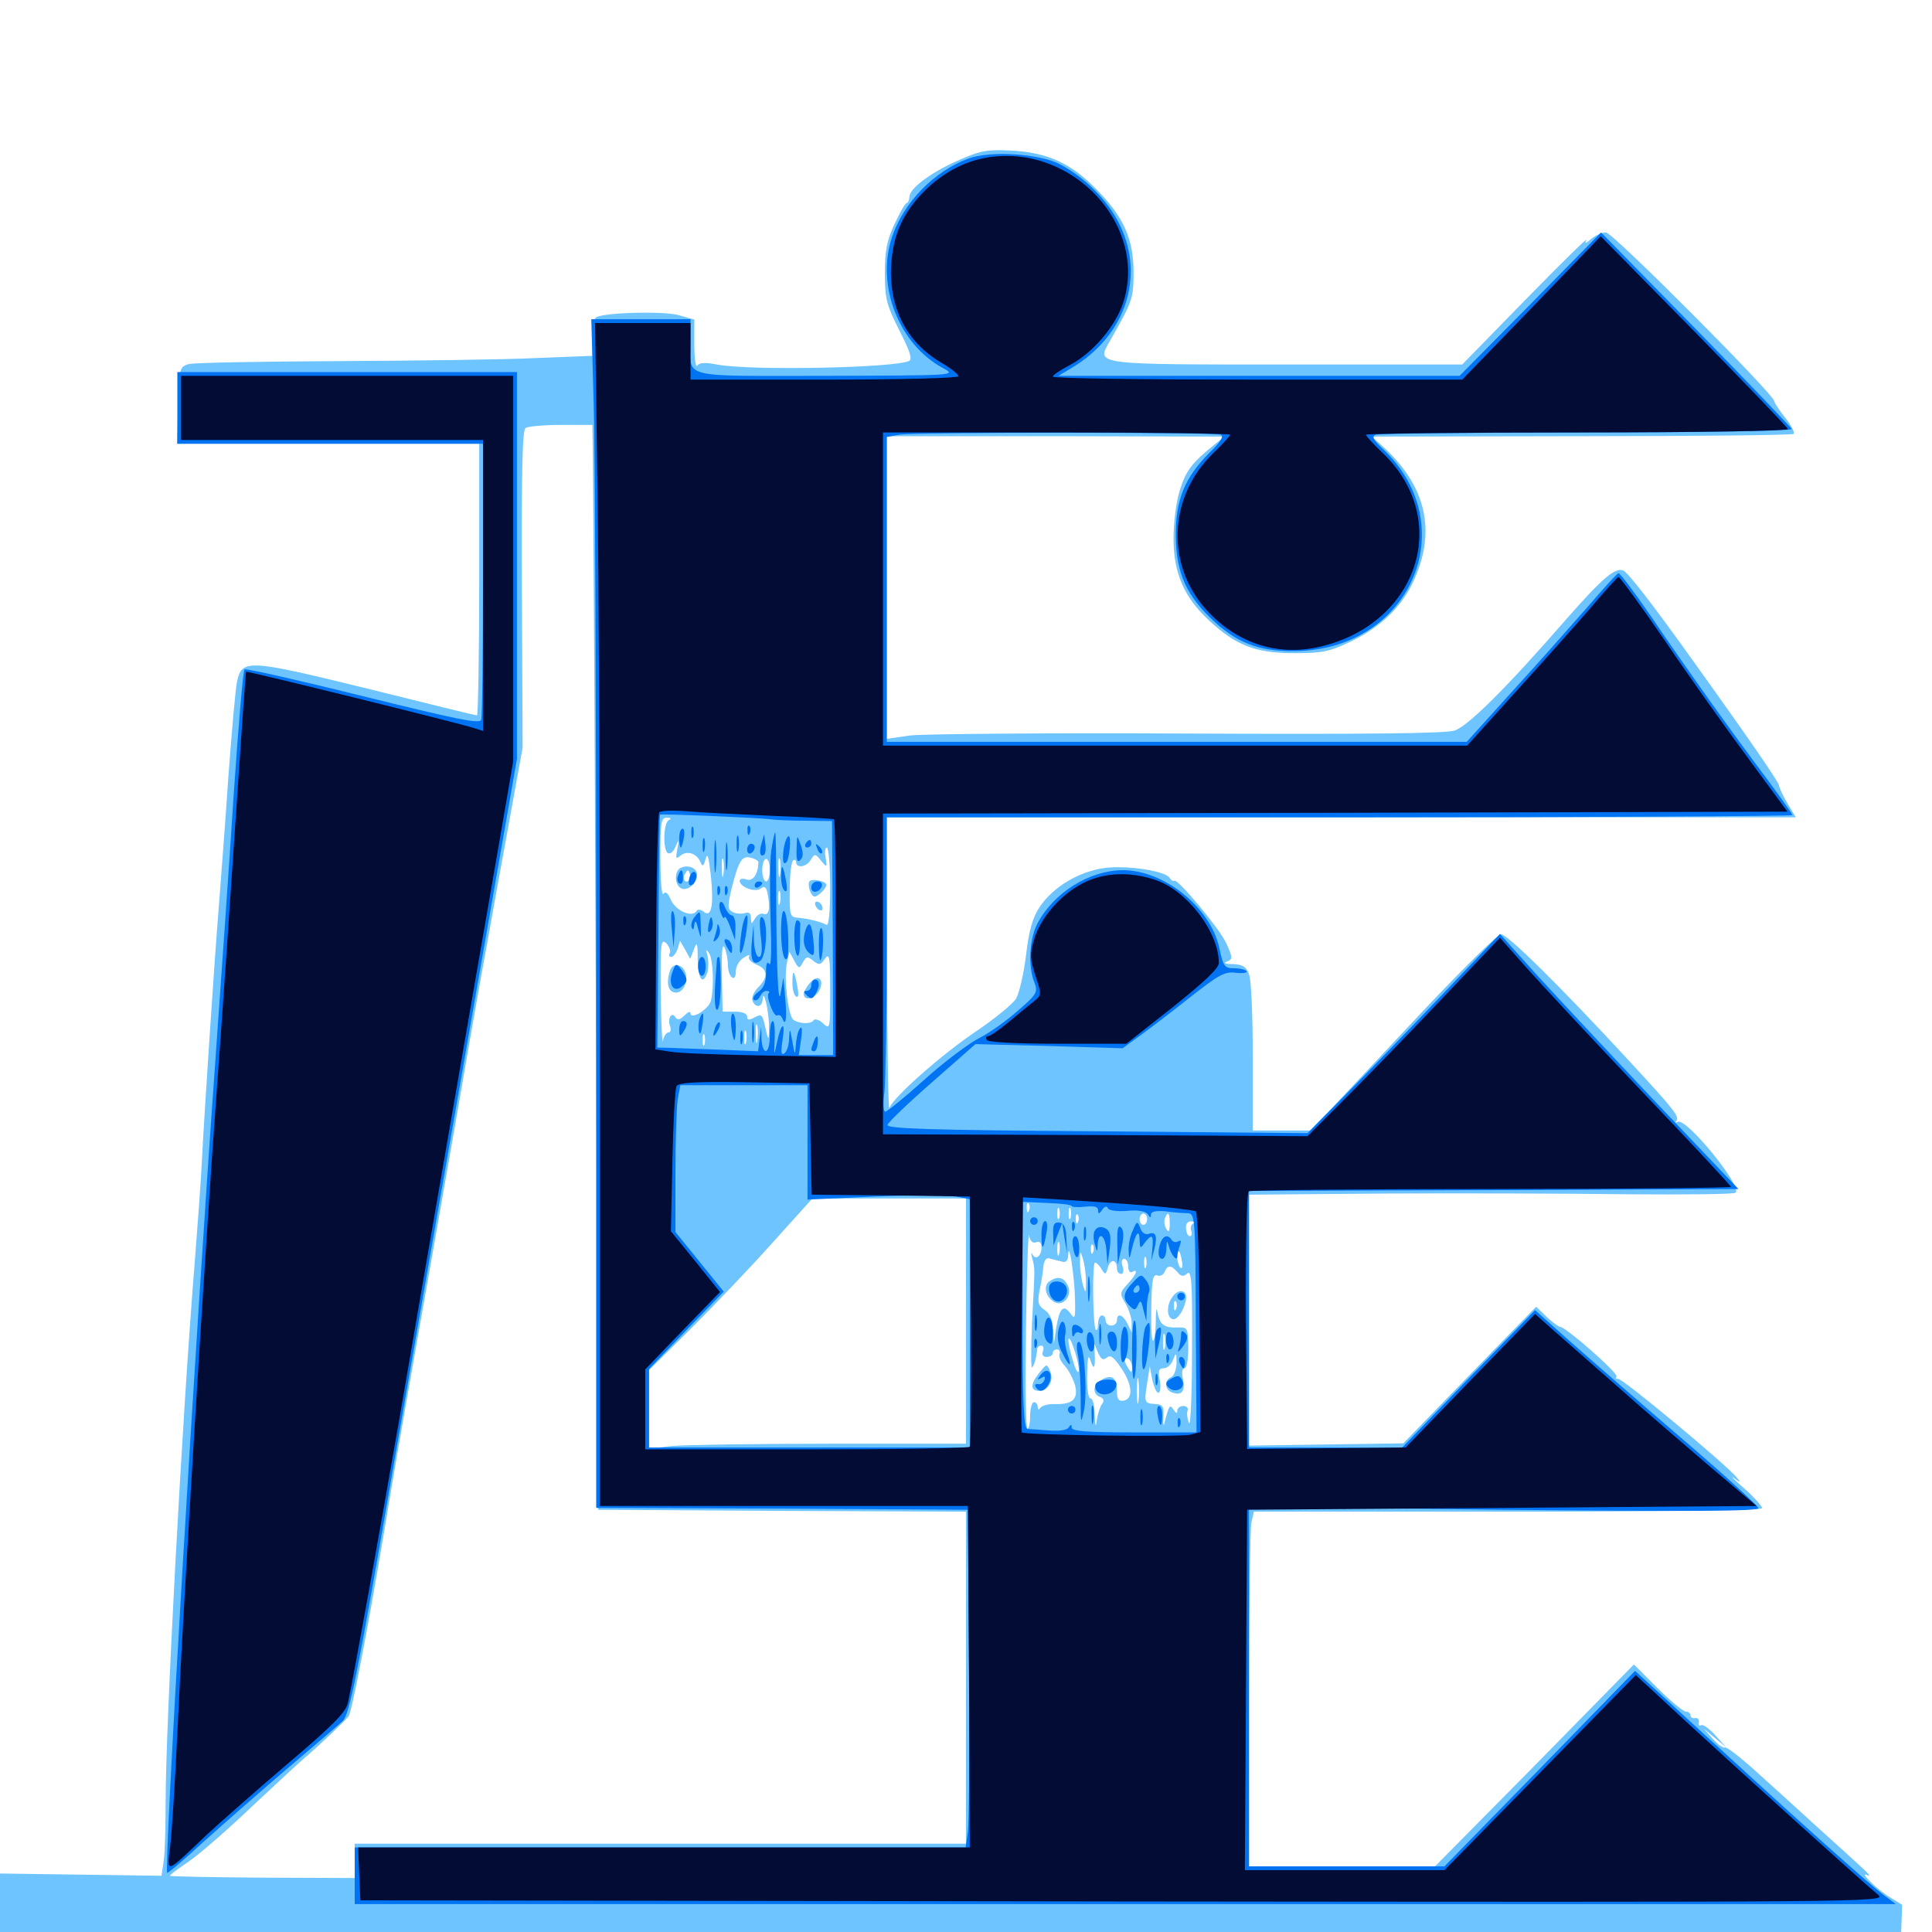 <svg xmlns="http://www.w3.org/2000/svg" viewBox="0 -1000 1000 1000">
	<path fill="#6dc4ff" d="M495.117 -916.602C481.25 -910.352 470.703 -902.344 470.703 -898.047C470.703 -896.68 470.117 -895.312 469.336 -894.922C468.359 -894.727 465.625 -889.648 462.891 -883.789C458.984 -875.391 458.008 -870.117 458.008 -858.398C458.008 -845.117 458.984 -841.992 465.43 -829.102C470.703 -818.945 472.266 -814.258 470.703 -813.281C464.844 -809.57 387.695 -808.008 371.094 -811.328C364.844 -812.5 361.914 -812.305 360.938 -810.742C360.156 -809.375 359.375 -814.258 359.375 -821.484V-834.57L351.172 -836.914C342.969 -839.062 312.695 -838.281 308.594 -835.742C307.422 -835.156 306.641 -830.273 306.641 -825.195V-815.82L276.953 -814.648C260.742 -813.867 214.844 -813.281 175 -813.086C135.156 -812.891 100.391 -812.305 97.656 -811.523C92.969 -810.156 92.773 -809.57 92.188 -790.234L91.602 -770.312H169.922H248.047V-700C248.047 -661.328 247.461 -629.688 246.875 -629.688C246.289 -629.688 220.703 -635.938 190.234 -643.555C128.125 -658.789 125.195 -658.984 122.656 -647.07C121.875 -643.359 119.922 -621.094 118.164 -597.461C116.602 -573.828 114.258 -543.945 113.281 -531.055C110.938 -502.539 105.664 -422.07 104.492 -399.219C104.102 -390.039 102.344 -366.406 100.781 -346.484C94.336 -267.578 85.742 -106.836 85.742 -68.164C85.742 -55.273 85.352 -41.211 84.766 -36.914L83.594 -29.102L41.797 -29.688L0 -30.273V-10.742V8.984L54.297 9.18C83.984 9.375 111.133 9.57 114.258 9.961C117.578 10.156 229.492 11.328 363.281 12.695C497.07 13.867 638.086 15.234 676.758 15.82C715.43 16.406 800.195 16.797 865.234 16.992L983.398 17.188L983.984 1.562L984.57 -14.062L977.93 -18.164C971.094 -22.266 961.523 -32.031 966.797 -29.297C968.359 -28.516 967.188 -30.273 963.867 -33.203C960.742 -36.133 950.195 -45.703 940.43 -54.492C930.859 -63.281 916.406 -76.367 908.594 -83.398C900.586 -90.625 893.555 -96.094 892.773 -95.508C891.797 -95.117 889.062 -97.07 886.523 -100L881.836 -105.273L887.695 -100.391L893.555 -95.508L887.891 -101.758C884.766 -105.273 881.445 -107.617 880.469 -107.031C879.492 -106.445 879.102 -107.031 879.297 -108.594C879.688 -109.961 878.711 -110.938 877.539 -110.742C876.172 -110.352 875 -111.133 875 -112.109C875 -113.281 873.828 -114.062 872.656 -114.062C871.289 -114.062 864.648 -119.531 858.008 -126.172L845.703 -138.477L794.336 -86.133L742.773 -33.984H694.727H646.484V-119.727C646.484 -166.797 647.07 -208.203 647.656 -211.523L649.023 -217.578H780.469C859.57 -217.578 912.109 -218.359 912.109 -219.336C912.109 -220.312 908.008 -225 902.93 -229.492C897.656 -233.984 895.312 -236.523 897.461 -234.961C900.977 -232.422 901.172 -232.617 898.828 -235.352C894.141 -241.406 839.453 -286.914 837.5 -286.328C836.523 -286.133 836.133 -286.523 836.719 -287.5C837.695 -289.258 810.352 -313.281 807.422 -313.281C806.641 -313.281 803.516 -315.625 800.586 -318.359L795.117 -323.633L785.742 -314.062C780.664 -308.789 765.039 -292.773 751.367 -278.711L726.367 -252.93L686.523 -252.344L646.484 -251.758V-316.797V-381.641L718.359 -382.227C757.812 -382.422 813.867 -382.227 843.164 -381.836C872.266 -381.641 897.07 -381.836 898.242 -382.617C902.539 -385.156 872.656 -421.875 868.359 -419.336C867.188 -418.75 866.797 -418.75 867.578 -419.727C869.531 -421.875 866.992 -425.195 842.773 -451.367C807.812 -489.258 780.273 -516.406 776.953 -516.406C775.195 -516.406 757.617 -499.023 737.695 -477.93C717.773 -456.641 696.289 -433.789 689.844 -426.953L678.125 -414.844H663.281H648.438V-452.734C648.438 -473.633 647.656 -492.969 646.484 -495.703C645.117 -499.609 643.164 -500.781 638.281 -500.977C633.984 -500.977 633.008 -501.562 635.156 -502.344C638.086 -503.516 638.086 -504.297 634.766 -511.719C631.25 -519.336 609.57 -545.312 607.812 -544.141C607.227 -543.75 606.25 -544.336 605.469 -545.508C603.32 -549.219 583.789 -552.148 572.07 -550.781C558.594 -549.023 545.117 -541.016 538.086 -530.469C534.375 -524.805 532.617 -518.555 531.055 -505.469C529.883 -495.898 527.539 -485.938 525.977 -483.203C524.414 -480.469 515.039 -472.852 505.273 -466.211C487.5 -454.297 462.5 -432.227 460.352 -426.562C459.766 -425 459.18 -458.203 459.18 -500.391L458.984 -576.953H694.336H929.492L925.195 -584.18C922.852 -588.086 920.898 -592.383 920.703 -593.75C920.312 -595.703 904.492 -618.75 875.586 -658.984C855.078 -687.695 842.578 -703.711 840.234 -704.688C836.133 -706.445 829.688 -701.172 810.352 -679.102C778.906 -642.969 759.766 -624.219 752.93 -621.875C748.242 -620.312 706.836 -619.922 614.844 -620.312C542.578 -620.703 477.93 -620.117 471.289 -619.336L458.984 -617.578V-695.898V-774.219H546.484L633.789 -774.023L628.906 -770.117C616.992 -760.547 613.867 -756.445 610.742 -746.484C608.789 -740.43 607.422 -729.492 607.422 -721.289C607.422 -703.32 612.891 -690.625 626.172 -678.516C639.844 -665.82 650.195 -661.914 669.922 -661.914C684.57 -661.914 688.086 -662.695 699.219 -667.969C714.648 -675.391 725.586 -685.938 731.641 -699.219C743.75 -725.391 738.086 -749.023 714.844 -769.727L709.961 -774.023L818.555 -774.219C878.32 -774.219 927.734 -774.805 928.32 -775.391C929.102 -776.172 927.148 -779.883 924.023 -783.789C920.898 -787.695 918.359 -791.602 918.359 -792.383C917.969 -796.094 834.766 -879.688 831.25 -879.688C829.102 -879.688 825.781 -878.125 823.633 -876.367C820.703 -873.828 820.117 -873.633 821.094 -875.781C821.875 -877.344 807.812 -863.477 789.648 -844.922L756.836 -811.328H666.797C566.211 -811.328 567.383 -811.133 574.219 -823.047C586.328 -844.336 586.719 -845.312 586.719 -859.18C586.719 -876.367 581.445 -887.891 567.578 -901.953C554.297 -915.625 541.992 -921.094 523.438 -922.07C510.352 -922.656 507.422 -922.07 495.117 -916.602ZM306.836 -764.062C307.031 -755.078 307.812 -628.711 308.398 -483.203L309.57 -218.555L404.883 -217.969L500 -217.578V-131.641V-45.703H341.797H183.594V-36.914V-27.93L135.742 -28.125C109.375 -28.32 87.891 -28.711 87.891 -29.102C87.891 -29.492 92.188 -32.812 97.461 -36.328C102.734 -39.844 117.383 -52.539 130.078 -64.648C142.969 -76.758 155.273 -88.086 157.617 -90.039C165.82 -97.07 179.297 -109.961 180.469 -111.719C182.227 -114.453 190.43 -157.227 198.438 -204.883C202.148 -227.539 209.961 -272.656 215.82 -305.469C221.68 -338.281 231.25 -393.164 237.305 -427.539C243.164 -461.914 249.805 -499.219 251.953 -510.547C253.906 -521.875 258.984 -549.609 263.086 -572.07L270.508 -613.086L270.117 -695.117C269.922 -756.25 270.312 -777.539 272.07 -778.516C273.438 -779.297 281.641 -780.078 290.625 -780.078H306.641ZM346.289 -575.586C343.359 -574.414 342.969 -560.156 345.703 -558.398C346.875 -557.812 348.633 -559.18 349.609 -561.719C351.367 -565.82 351.562 -565.625 350.586 -560.547C349.609 -555.664 349.805 -555.078 352.148 -557.031C355.469 -559.961 360.547 -558.398 362.5 -553.906C363.672 -551.172 364.062 -551.367 365.234 -555.469C366.211 -558.984 366.797 -556.641 367.969 -546.484C369.531 -531.055 368.164 -524.805 364.258 -528.125C362.695 -529.297 361.133 -529.492 360.547 -528.516C358.398 -524.805 349.805 -528.516 347.266 -534.18C345.703 -537.891 344.336 -538.867 343.359 -537.305C342.578 -535.938 341.797 -544.336 341.797 -556.055C341.797 -574.805 342.188 -576.953 345.312 -576.758C347.266 -576.758 347.656 -576.172 346.289 -575.586ZM352.344 -574.023C352.93 -575.586 352.539 -576.953 351.562 -576.953C350.391 -576.953 349.609 -575.586 349.609 -574.023C349.609 -572.461 350 -571.094 350.391 -571.094C350.781 -571.094 351.562 -572.461 352.344 -574.023ZM356.836 -572.656C357.422 -574.023 357.227 -575.781 356.641 -576.367C356.055 -577.148 355.469 -575.977 355.664 -573.828C355.664 -571.68 356.25 -571.094 356.836 -572.656ZM429.688 -540.625C429.688 -527.539 428.906 -520.508 427.734 -521.289C425.195 -522.852 417.969 -524.609 412.891 -525C408.984 -525.195 408.594 -526.172 408.789 -539.453C408.789 -547.266 409.57 -554.102 410.547 -554.688C411.328 -555.273 412.109 -554.688 412.109 -553.711C412.109 -550.391 417.578 -551.172 419.727 -555.078C421.68 -558.203 422.07 -558.203 425 -554.492C428.125 -550.781 428.125 -550.781 427.344 -556.055C426.758 -558.984 427.148 -561.328 427.93 -561.328C428.906 -561.328 429.688 -551.953 429.688 -540.625ZM379.883 -557.422C379.297 -558.594 378.32 -559.375 377.734 -559.375C377.344 -559.375 376.953 -558.594 376.953 -557.422C376.953 -556.445 377.93 -555.469 379.102 -555.469C380.078 -555.469 380.469 -556.445 379.883 -557.422ZM374.414 -547.266C374.023 -544.727 373.633 -546.289 373.633 -550.586C373.438 -554.883 373.828 -556.836 374.414 -555.078C374.805 -553.125 374.805 -549.609 374.414 -547.266ZM392.578 -553.711C392.383 -547.656 389.844 -543.75 386.523 -544.727C381.25 -546.484 381.836 -541.992 387.305 -540.039C389.844 -539.062 392.578 -539.062 393.945 -540.234C395.703 -541.602 396.68 -540.82 397.266 -537.5C398.828 -530.078 398.047 -525.977 395.312 -526.953C393.75 -527.539 391.797 -526.367 390.82 -524.609C388.867 -521.484 388.867 -521.484 388.672 -524.805C388.672 -527.344 387.695 -528.125 385.352 -527.344C383.398 -526.758 380.469 -527.148 378.906 -528.125C376.562 -529.492 376.562 -531.25 378.711 -540.234C382.422 -554.688 383.984 -557.227 388.672 -556.055C390.82 -555.469 392.578 -554.492 392.578 -553.711ZM403.711 -547.266C403.32 -544.727 402.93 -546.289 402.93 -550.586C402.734 -554.883 403.125 -556.836 403.711 -555.078C404.102 -553.125 404.102 -549.609 403.711 -547.266ZM398.438 -549.609C398.438 -546.484 397.656 -543.75 396.484 -543.75C395.508 -543.75 394.531 -546.484 394.531 -549.609C394.531 -552.93 395.508 -555.469 396.484 -555.469C397.656 -555.469 398.438 -552.93 398.438 -549.609ZM403.711 -532.617C403.125 -530.664 402.734 -531.836 402.734 -534.961C402.734 -538.281 403.125 -539.648 403.711 -538.477C404.102 -537.109 404.102 -534.375 403.711 -532.617ZM346.68 -506.641C346.094 -505.664 346.289 -504.688 347.461 -504.688C348.438 -504.688 350 -506.641 350.781 -508.984L351.953 -513.086L354.688 -508.398L357.227 -503.711L359.18 -508.594C360.742 -512.891 361.133 -512.109 361.133 -503.32C361.328 -492.969 363.867 -489.648 366.211 -496.875C366.797 -499.023 366.797 -502.734 366.211 -505.273C365.234 -508.594 365.43 -508.984 366.992 -506.641C369.141 -503.516 369.727 -488.867 367.969 -482.031C366.797 -477.539 357.422 -471.875 357.422 -475.586C357.422 -476.758 356.055 -476.172 354.297 -474.414C351.953 -472.07 350.586 -471.875 349.609 -473.438C347.656 -476.758 345.312 -472.656 346.875 -468.75C347.461 -466.992 347.07 -465.625 346.094 -465.625C344.922 -465.625 343.555 -463.672 343.164 -461.328C342.773 -458.789 342.188 -469.922 341.992 -485.742C341.797 -512.109 341.992 -514.453 344.922 -511.719C346.484 -509.961 347.266 -507.812 346.68 -506.641ZM376.758 -500.391C376.953 -493.945 380.859 -491.016 380.859 -497.266C380.859 -499.805 382.617 -502.93 384.961 -504.297C387.305 -505.859 388.477 -506.055 387.695 -504.883C387.109 -503.711 388.672 -501.953 391.406 -500.781C397.461 -498.438 397.852 -494.336 392.383 -488.867C390.234 -486.719 388.867 -483.594 389.453 -482.031C391.016 -478.125 394.531 -478.516 394.727 -482.812C395.117 -489.062 398.047 -476.562 398.047 -468.555C398.047 -460.547 397.656 -460.742 395.703 -470.117C394.531 -474.805 393.945 -475.195 390.625 -473.438C387.695 -471.875 386.719 -471.875 386.719 -473.828C386.719 -475.391 384.18 -476.367 380.469 -476.367H374.023L373.633 -494.922C373.438 -507.031 373.828 -512.109 375 -509.57C375.977 -507.422 376.758 -503.32 376.758 -500.391ZM415.625 -501.953C417.383 -505.078 417.969 -505.078 420.898 -502.734C423.828 -500.391 424.609 -500.391 426.953 -503.711C429.297 -507.031 429.688 -504.883 429.688 -487.109C429.688 -467.383 429.688 -466.992 425.977 -470.312C424.023 -472.266 421.68 -472.852 421.094 -471.875C419.922 -469.922 414.062 -469.922 410.742 -472.07C408.008 -473.828 405.664 -493.359 407.227 -501.172L408.594 -507.422L411.133 -502.734C413.477 -498.438 413.672 -498.438 415.625 -501.953ZM391.992 -461.328C391.602 -458.789 391.211 -460.352 391.211 -464.648C391.016 -468.945 391.406 -470.898 391.992 -469.141C392.383 -467.188 392.383 -463.672 391.992 -461.328ZM386.133 -460.352C385.547 -458.398 385.156 -459.57 385.156 -462.695C385.156 -466.016 385.547 -467.383 386.133 -466.211C386.523 -464.844 386.523 -462.109 386.133 -460.352ZM364.648 -459.375C364.062 -458.008 363.672 -458.984 363.672 -461.719C363.672 -464.453 364.062 -465.43 364.648 -464.258C365.039 -462.891 365.039 -460.547 364.648 -459.375ZM500 -316.211V-252.734H429.883C391.406 -252.734 354.492 -252.148 347.852 -251.562L335.938 -250.195V-270.508V-290.82L358.594 -313.281C370.898 -325.586 390.039 -345.703 400.781 -357.812L420.508 -379.688H460.352H500ZM532.617 -373.438C532.031 -371.875 531.445 -372.461 531.445 -374.609C531.25 -376.758 531.836 -377.93 532.422 -377.148C533.008 -376.562 533.203 -374.805 532.617 -373.438ZM548.242 -369.531C547.656 -368.164 547.266 -369.141 547.266 -371.875C547.266 -374.609 547.656 -375.586 548.242 -374.414C548.633 -373.047 548.633 -370.703 548.242 -369.531ZM554.102 -369.531C553.516 -368.164 553.125 -369.141 553.125 -371.875C553.125 -374.609 553.516 -375.586 554.102 -374.414C554.492 -373.047 554.492 -370.703 554.102 -369.531ZM558.008 -367.578C557.422 -366.016 556.836 -366.602 556.836 -368.75C556.641 -370.898 557.227 -372.07 557.812 -371.289C558.398 -370.703 558.594 -368.945 558.008 -367.578ZM567.188 -367.773C567.773 -368.75 566.992 -369.922 565.43 -370.703C563.867 -371.289 562.5 -370.898 562.5 -369.922C562.5 -367.383 566.016 -365.625 567.188 -367.773ZM593.75 -368.945C593.75 -367.383 592.969 -366.016 591.797 -366.016C590.82 -366.016 589.844 -367.383 589.844 -368.945C589.844 -370.508 590.82 -371.875 591.797 -371.875C592.969 -371.875 593.75 -370.508 593.75 -368.945ZM598.047 -365.625C599.023 -366.602 599.609 -368.75 599.219 -370.117C598.633 -371.68 597.852 -370.703 597.07 -368.164C596.289 -364.844 596.484 -364.062 598.047 -365.625ZM605.469 -366.602C605.469 -362.5 604.883 -361.914 603.711 -363.867C602.734 -365.43 602.344 -367.773 602.93 -369.336C604.492 -373.438 605.469 -372.266 605.469 -366.602ZM585.938 -366.797C585.938 -370.312 584.766 -370.898 583.008 -368.164C582.422 -367.188 582.812 -365.82 583.984 -365.039C584.961 -364.453 585.938 -365.234 585.938 -366.797ZM610.156 -364.844C608.789 -368.359 607.422 -368.945 607.422 -366.211C607.422 -365.039 608.203 -363.672 609.375 -363.086C610.547 -362.5 610.742 -363.281 610.156 -364.844ZM617.773 -366.797C616.406 -366.211 616.016 -364.453 616.602 -362.891C617.188 -361.328 616.797 -360.156 615.82 -360.156C614.844 -360.156 614.062 -361.914 613.867 -364.062C613.672 -366.602 614.648 -367.969 616.797 -367.773C618.75 -367.773 619.141 -367.188 617.773 -366.797ZM536.328 -357.031C538.086 -357.617 539.062 -356.836 539.062 -354.297C539.062 -349.805 535.938 -347.461 534.375 -350.781C533.594 -352.148 533.594 -351.172 534.375 -348.438C535.742 -342.578 535.742 -345.312 534.18 -315.43C533.594 -301.953 533.594 -291.602 534.18 -292.188C535.352 -293.164 536.523 -297.656 536.914 -302.148C537.109 -302.93 537.891 -303.516 539.062 -303.516C540.039 -303.516 540.43 -302.148 539.844 -300.586C539.062 -298.828 539.844 -297.656 541.797 -297.656C543.555 -297.656 544.922 -298.633 544.922 -299.609C544.922 -300.781 545.898 -301.562 547.07 -301.562C548.242 -301.562 548.828 -300.391 548.438 -299.219C547.852 -297.852 549.219 -294.922 551.172 -292.969C553.125 -290.82 555.469 -286.328 556.445 -283.008C558.203 -275.977 555.273 -273.047 546.289 -273.242C542.773 -273.438 539.453 -272.461 538.672 -271.484C537.695 -270.117 537.109 -270.117 537.109 -271.875C537.109 -273.047 536.328 -274.219 535.156 -274.219C534.18 -274.219 533.203 -271.094 533.203 -267.383C533.203 -263.672 532.617 -260.547 531.836 -260.547C530.859 -260.547 530.664 -283.984 531.055 -312.695C531.445 -341.602 532.227 -363.086 532.617 -360.547C533.203 -357.617 534.57 -356.25 536.328 -357.031ZM548.242 -350.977C547.656 -349.023 547.266 -350.195 547.266 -353.32C547.266 -356.641 547.656 -358.008 548.242 -356.836C548.633 -355.469 548.633 -352.734 548.242 -350.977ZM565.82 -351.953C565.234 -350.391 564.648 -350.977 564.648 -353.125C564.453 -355.273 565.039 -356.445 565.625 -355.664C566.211 -355.078 566.406 -353.32 565.82 -351.953ZM556.445 -327.148C556.641 -317.383 556.445 -316.797 553.906 -320.312C550.391 -325 548.438 -323.047 546.68 -312.695L545.508 -304.492L545.117 -311.719C544.922 -316.602 543.555 -319.922 540.82 -321.875C537.305 -324.219 536.914 -325.781 538.086 -332.227C539.062 -336.328 539.844 -341.797 540.039 -344.531C540.43 -347.656 541.602 -349.219 543.164 -348.633C544.727 -348.242 547.461 -347.461 549.414 -347.07C551.758 -346.289 552.734 -347.266 552.93 -350.586C553.32 -358.398 556.25 -338.477 556.445 -327.148ZM562.109 -336.719C562.109 -330.469 561.914 -330.273 560.547 -334.766C559.766 -337.5 558.984 -342.773 558.984 -346.484C558.984 -352.734 559.18 -352.93 560.547 -348.438C561.328 -345.703 562.109 -340.43 562.109 -336.719ZM611.719 -347.461C612.305 -344.922 611.914 -343.164 611.133 -343.75C609.375 -344.727 608.594 -352.344 610.156 -352.344C610.547 -352.344 611.328 -350.195 611.719 -347.461ZM593.164 -344.141C592.578 -342.773 592.188 -343.75 592.188 -346.484C592.188 -349.219 592.578 -350.195 593.164 -349.023C593.555 -347.656 593.555 -345.312 593.164 -344.141ZM578.125 -343.359C578.125 -341.797 579.102 -340.625 580.273 -340.625C581.445 -340.625 581.836 -342.383 581.055 -344.531C580.273 -346.68 580.664 -348.438 581.836 -348.438C583.008 -348.438 583.984 -346.68 583.984 -344.336C583.984 -342.188 584.961 -341.016 585.938 -341.602C589.453 -343.75 588.086 -340.039 583.594 -335.352C579.492 -330.859 579.492 -330.469 582.617 -325.195C584.375 -322.07 585.938 -317.383 585.742 -314.844V-310.352L583.594 -314.844C581.25 -319.531 578.125 -320.703 578.125 -316.602C578.125 -315.039 576.758 -313.867 575.195 -313.867C573.633 -313.867 572.266 -315.039 572.266 -316.602C572.266 -317.969 571.484 -319.141 570.312 -319.141C569.336 -319.141 568.359 -317.188 568.359 -314.844C568.359 -312.5 567.773 -311.133 567.188 -311.719C565.625 -313.477 565.234 -346.484 566.797 -346.484C567.578 -346.484 569.141 -344.922 570.117 -343.164C572.07 -340.039 572.266 -340.039 573.438 -343.945C574.805 -348.633 578.125 -348.242 578.125 -343.359ZM609.375 -341.602C611.328 -339.258 612.5 -339.062 614.453 -340.82C616.797 -342.773 617.188 -336.328 616.992 -301.367C616.992 -278.32 616.211 -261.328 615.43 -263.477C614.453 -265.625 614.258 -268.555 614.648 -269.922C615.234 -271.094 614.258 -272.266 612.5 -272.266C610.742 -272.266 609.375 -271.094 609.375 -269.922C609.375 -268.164 608.789 -268.359 607.422 -270.312C605.469 -273.438 605.078 -272.656 602.734 -263.477C602.344 -261.328 601.953 -262.5 602.148 -266.211C602.539 -271.875 601.953 -273.047 598.242 -273.242C592.188 -273.633 592.188 -274.023 593.75 -283.984L595.117 -292.773L596.484 -285.547C597.461 -281.445 598.828 -278.711 599.805 -279.102C600.586 -279.688 600.977 -282.812 600.195 -285.938C599.414 -290.625 599.805 -291.797 602.344 -291.797C604.102 -291.797 606.445 -293.75 607.227 -296.289C608.789 -300.195 608.984 -300 608.984 -294.336C608.789 -290.82 607.617 -287.695 606.055 -287.109C602.539 -285.742 602.734 -280.664 606.641 -279.297C611.523 -277.344 613.672 -279.883 612.305 -286.133C611.523 -289.648 611.914 -291.797 613.086 -291.797C614.258 -291.797 615.039 -296.289 615.039 -302.344C614.844 -312.891 614.844 -313.086 609.18 -312.891C602.344 -312.695 600.195 -314.453 599.023 -321.094C598.633 -323.828 598.242 -321.68 598.242 -316.602C598.242 -311.523 597.656 -306.641 596.875 -306.055C596.094 -305.273 595.703 -312.891 595.898 -322.656C596.094 -337.5 596.68 -340.625 599.023 -339.844C600.391 -339.258 602.148 -340.039 602.734 -341.602C604.297 -345.312 606.25 -345.312 609.375 -341.602ZM554.297 -312.305C554.883 -312.891 554.297 -314.453 552.93 -315.82C550.977 -317.578 550.781 -317.383 551.953 -314.648C552.539 -312.695 553.711 -311.719 554.297 -312.305ZM602.93 -302.148C602.344 -300.195 601.953 -301.758 601.953 -305.469C601.953 -309.18 602.344 -310.742 602.93 -308.984C603.32 -307.031 603.32 -303.906 602.93 -302.148ZM558.398 -290.82C558.203 -288.672 557.031 -290.234 555.664 -294.727C552.148 -305.273 552.148 -312.305 555.664 -302.539C557.227 -298.242 558.398 -292.969 558.398 -290.82ZM608.789 -303.125C609.375 -304.492 609.18 -306.25 608.594 -306.836C608.008 -307.617 607.422 -306.445 607.617 -304.297C607.617 -302.148 608.203 -301.562 608.789 -303.125ZM572.852 -297.266C574.805 -299.023 576.562 -297.461 580.664 -291.406C586.328 -282.812 586.523 -275.781 581.445 -275C578.906 -274.609 578.125 -275.977 578.125 -280.078C578.125 -286.914 575.586 -288.867 570.312 -285.938C565.625 -283.398 565.234 -278.516 569.336 -276.953C571.289 -276.172 571.68 -275 570.508 -273.438C569.531 -272.266 568.359 -268.75 567.773 -265.43C567.188 -260.742 566.992 -261.133 566.602 -267.969C566.602 -272.461 565.625 -276.172 564.453 -276.172C563.281 -276.172 562.5 -281.445 562.695 -288.477C562.891 -297.461 563.281 -299.414 564.453 -295.703C566.211 -290.43 566.992 -291.797 566.602 -299.609L566.406 -304.492L568.359 -299.805C569.922 -296.484 570.898 -295.703 572.852 -297.266ZM585.938 -292.188C585.938 -289.258 585.547 -289.258 583.984 -291.797C581.445 -295.703 581.445 -298.242 583.984 -296.68C585.156 -296.094 585.938 -293.945 585.938 -292.188ZM589.258 -274.805C588.867 -271.68 588.477 -274.219 588.477 -280.078C588.477 -285.938 588.867 -288.477 589.258 -285.547C589.648 -282.422 589.648 -277.734 589.258 -274.805ZM583.398 -263.086C583.789 -264.844 583.789 -267.969 583.398 -269.922C582.812 -271.68 582.422 -270.117 582.422 -266.406C582.422 -262.695 582.812 -261.133 583.398 -263.086ZM558.008 -264.062C558.398 -265.234 558.398 -267.578 558.008 -268.945C557.422 -270.117 557.031 -269.141 557.031 -266.406C557.031 -263.672 557.422 -262.695 558.008 -264.062ZM536.523 -262.109C536.914 -263.281 536.914 -265.625 536.523 -266.992C535.938 -268.164 535.547 -267.188 535.547 -264.453C535.547 -261.719 535.938 -260.742 536.523 -262.109ZM593.164 -262.109C593.75 -263.477 593.555 -265.234 592.969 -265.82C592.383 -266.602 591.797 -265.43 591.992 -263.281C591.992 -261.133 592.578 -260.547 593.164 -262.109ZM597.07 -262.109C597.656 -263.477 597.461 -265.234 596.875 -265.82C596.289 -266.602 595.703 -265.43 595.898 -263.281C595.898 -261.133 596.484 -260.547 597.07 -262.109ZM350.391 -548.633C348.828 -544.531 350.781 -539.844 354.102 -539.844C358.008 -539.844 361.914 -545.117 360.547 -548.633C359.18 -552.344 351.758 -552.539 350.391 -548.633ZM356.641 -544.336C354.688 -542.383 352.93 -545.312 354.688 -547.852C355.859 -550 356.25 -550 357.031 -547.852C357.422 -546.484 357.227 -544.922 356.641 -544.336ZM418.945 -543.75C417.773 -541.797 419.727 -535.938 421.68 -535.938C423.438 -535.938 427.734 -540.234 427.734 -541.992C427.734 -543.945 420.117 -545.508 418.945 -543.75ZM421.875 -532.227C421.875 -531.25 422.852 -529.688 423.828 -529.102C425 -528.516 425.781 -528.711 425.781 -529.883C425.781 -530.859 425 -532.422 423.828 -533.008C422.852 -533.594 421.875 -533.398 421.875 -532.227ZM346.875 -497.852C344.922 -492.383 345.508 -487.5 348.438 -486.523C352.344 -484.961 355.859 -489.844 355.078 -495.312C354.297 -500.586 348.633 -502.344 346.875 -497.852ZM410.156 -491.406C410.156 -488.086 410.938 -484.766 412.109 -484.18C413.281 -483.398 413.477 -485.352 412.695 -489.453C411.133 -498.047 410.156 -498.828 410.156 -491.406ZM419.336 -491.406C417.578 -489.453 416.016 -486.719 416.016 -485.547C416.016 -481.641 421.68 -483.008 424.023 -487.305C426.953 -492.969 423.438 -496.094 419.336 -491.406ZM537.5 -288.867C533.203 -283.398 533.398 -280.078 537.891 -280.078C542.578 -280.078 545.703 -285.547 543.555 -290.234C541.797 -294.336 541.797 -294.336 537.5 -288.867ZM543.359 -336.914C539.844 -334.766 541.016 -328.906 545.508 -326.172C550.391 -323.242 555.469 -329.688 552.539 -334.961C550.586 -338.867 547.461 -339.648 543.359 -336.914ZM606.445 -328.125C603.516 -323.828 604.102 -317.188 607.422 -317.188C609.57 -317.188 612.5 -321.484 613.672 -326.367C615.234 -332.422 609.961 -333.789 606.445 -328.125ZM608.789 -322.656C608.203 -321.094 607.617 -321.68 607.617 -323.828C607.422 -325.977 608.008 -327.148 608.594 -326.367C609.18 -325.781 609.375 -324.023 608.789 -322.656Z"/>
	<path fill="#0073f3" d="M501.367 -917.969C483.398 -911.328 467.773 -895.312 461.719 -877.344C453.32 -852.148 465.234 -821.68 488.281 -809.375C495.117 -805.664 494.727 -805.664 427.539 -805.469C350.781 -805.469 357.422 -803.711 357.422 -823.242V-834.766H331.641H306.055L307.227 -793.359C308.008 -770.703 308.594 -632.227 308.594 -485.742V-219.531L404.883 -219.141L500.977 -218.555L501.562 -139.453C501.953 -95.898 501.562 -56.641 500.977 -51.953L499.805 -43.75H341.602H183.594V-29.102V-14.453H582.422H981.25L975 -19.141C967.578 -24.609 929.688 -58.594 881.641 -102.734L846.289 -135.156L797.07 -84.57L747.656 -33.984H697.07H646.484V-126.953V-220.117L778.32 -218.555C873.047 -217.578 910.156 -217.773 910.156 -219.336C910.156 -220.508 892.383 -236.719 870.703 -255.273C848.828 -274.023 822.852 -296.68 812.695 -305.664L794.531 -321.875L759.961 -286.328L725.586 -250.586L686.133 -250.781H646.484V-317.188V-383.594L773.242 -383.984L899.805 -384.57L857.031 -429.492C833.594 -454.297 805.859 -483.984 795.312 -495.508L776.367 -516.602L746.094 -484.766C729.492 -467.188 707.031 -444.141 696.289 -433.203L676.758 -413.477L567.773 -414.453C479.492 -415.039 458.984 -415.82 459.375 -417.773C459.766 -419.141 470.117 -429.102 482.422 -439.844L504.883 -459.57L542.969 -458.594L581.055 -457.422L590.234 -464.062C595.117 -467.578 606.836 -476.562 616.211 -483.984C630.859 -495.508 633.984 -497.266 639.648 -496.484C643.164 -496.094 645.703 -496.484 645.312 -497.266C644.727 -498.047 641.797 -498.828 638.867 -498.828C633.789 -498.828 633.203 -499.609 631.055 -509.57C626.367 -530.469 602.539 -549.609 581.055 -549.609C563.672 -549.414 545.312 -537.891 536.914 -521.875C532.812 -513.867 532.031 -500 535.352 -491.602C537.305 -486.523 536.914 -485.547 526.953 -476.953C521.289 -471.875 512.305 -465.43 506.836 -462.695C501.562 -459.961 488.672 -450.391 478.516 -441.211C468.359 -432.031 459.18 -424.609 458.203 -424.609C457.227 -424.609 457.031 -429.297 457.812 -434.961C458.398 -440.43 458.984 -474.805 458.984 -511.133V-576.953H693.359C822.266 -576.953 927.734 -577.539 927.734 -578.125C927.734 -578.711 921.289 -587.695 913.672 -598.047C895.312 -622.461 874.023 -652.344 854.492 -681.055C845.898 -693.555 838.281 -703.711 837.695 -703.32C836.914 -703.125 829.688 -695.117 821.289 -685.352C812.891 -675.781 795.508 -656.055 782.617 -641.992L759.18 -616.016H608.984H458.984V-694.922V-773.828L465.43 -775C473.047 -776.367 628.125 -776.367 631.836 -775C633.594 -774.219 631.836 -771.289 626.172 -765.82C613.086 -752.734 608.398 -741.016 608.594 -722.461C608.789 -703.125 614.258 -691.211 628.906 -677.93C641.797 -666.211 653.906 -662.305 673.438 -663.086C730.859 -665.82 756.641 -727.93 716.602 -766.797C710.742 -772.266 709.766 -774.219 712.109 -775C713.867 -775.586 763.086 -776.172 821.68 -776.172C880.664 -776.172 927.734 -776.953 927.344 -777.93C927.148 -778.711 904.688 -802.148 877.734 -829.688L828.711 -879.688L792.188 -842.578L755.469 -805.469H651.758H547.852L554.688 -809.57C582.617 -826.172 592.773 -856.836 579.492 -883.789C573.438 -896.289 561.328 -908.398 548.438 -915.039C537.891 -920.508 512.5 -922.07 501.367 -917.969ZM398.438 -575.977C401.172 -575.586 409.57 -575.195 416.992 -575.195L430.664 -575L431.055 -514.453L431.25 -453.906H422.461H413.477L414.648 -462.109C415.43 -467.383 415.039 -469.336 413.867 -467.383C412.891 -466.016 412.109 -462.109 411.914 -458.789C411.523 -453.516 411.328 -453.906 410.156 -460.742C408.789 -468.164 408.789 -468.164 408.398 -462.305C408.398 -458.984 407.227 -455.469 405.859 -454.688C404.297 -453.711 404.102 -455.664 405.078 -461.914C406.641 -472.07 404.297 -470.703 402.148 -460.352C400.586 -453.125 400.586 -453.125 400.977 -462.305C401.172 -467.383 400.781 -471.484 400 -471.484C399.023 -471.484 398.438 -467.969 398.438 -463.672C398.438 -454.297 394.727 -453.125 394.141 -462.305L393.945 -468.555L393.164 -462.109L392.383 -455.859L373.438 -456.641C363.086 -457.031 351.367 -457.422 347.266 -457.617L340.234 -457.812L340.82 -517.969C341.016 -550.977 341.406 -578.125 341.602 -578.32C341.797 -578.906 392.383 -576.758 398.438 -575.977ZM417.969 -408.789V-379.102L452.734 -380.664C471.68 -381.445 490.625 -381.445 494.727 -380.664L501.953 -379.297V-315.039V-250.781H418.945H335.938V-271.094V-291.406L355.273 -311.523L374.609 -331.445L362.109 -346.875L349.609 -362.305V-392.969C349.609 -409.766 350.195 -426.953 350.781 -431.055L352.148 -438.281H384.961H417.969ZM554.688 -375.781C554.688 -375.195 557.812 -375 561.523 -375.391C566.406 -375.977 568.359 -375.391 568.359 -373.633C568.359 -371.484 568.945 -371.484 570.508 -373.828C571.68 -375.586 572.852 -375.977 573.438 -374.609C574.023 -373.438 578.125 -372.852 583.398 -373.242C589.258 -373.828 592.969 -373.047 594.141 -371.484C595.312 -369.531 595.703 -369.531 595.703 -371.289C595.703 -372.852 598.047 -373.438 603.125 -373.047C607.031 -372.461 612.305 -372.07 614.453 -372.07C618.555 -371.875 618.75 -371.484 618.945 -315.234L619.336 -258.594H586.914C562.5 -258.594 554.688 -259.18 554.688 -261.133C554.688 -262.891 554.297 -262.891 553.125 -261.133C552.344 -259.766 548.242 -259.18 542.969 -259.57C538.086 -259.961 533.008 -260.352 531.836 -260.352C529.883 -260.547 529.297 -273.633 529.297 -319.141V-377.93L541.992 -377.344C549.023 -377.148 554.688 -376.367 554.688 -375.781ZM357.812 -569.141C357.812 -566.406 358.203 -565.43 358.789 -566.797C359.18 -567.969 359.18 -570.312 358.789 -571.68C358.203 -572.852 357.812 -571.875 357.812 -569.141ZM386.914 -569.922C386.914 -567.773 387.5 -567.188 388.086 -568.75C388.672 -570.117 388.477 -571.875 387.891 -572.461C387.305 -573.242 386.719 -572.07 386.914 -569.922ZM351.562 -566.211C351.562 -563.477 351.953 -561.328 352.344 -561.328C352.734 -561.328 353.516 -563.477 353.906 -566.211C354.492 -568.945 354.102 -571.094 353.32 -571.094C352.344 -571.094 351.562 -568.945 351.562 -566.211ZM369.727 -556.445C369.727 -549.023 370.117 -546.094 370.508 -550.195C370.898 -554.102 370.898 -560.352 370.508 -563.867C370.117 -567.188 369.727 -564.062 369.727 -556.445ZM381.25 -563.281C381.25 -559.57 381.641 -558.008 382.227 -559.961C382.617 -561.719 382.617 -564.844 382.227 -566.797C381.641 -568.555 381.25 -566.992 381.25 -563.281ZM399.219 -559.961C398.438 -555.078 398.438 -539.062 398.828 -524.609C399.414 -509.57 399.219 -499.609 398.242 -500.977C397.07 -502.734 396.484 -501.367 396.484 -496.484C396.484 -491.406 395.312 -488.477 392.383 -486.523C390.234 -484.961 389.258 -483.008 390.234 -482.422C391.406 -481.836 392.578 -482.617 393.359 -484.18C393.945 -485.742 395.508 -487.109 396.68 -487.109C398.047 -487.109 398.633 -486.523 397.852 -485.938C396.289 -484.375 400.586 -473.242 402.344 -474.414C403.32 -475 404.297 -474.219 404.883 -473.047C406.641 -467.969 407.422 -472.852 406.445 -483.203L405.469 -493.945L404.102 -486.133C402.734 -477.344 401.758 -501.758 401.758 -544.336C401.758 -558.008 401.562 -569.141 401.172 -569.141C400.977 -569.141 400 -565.039 399.219 -559.961ZM363.672 -562.305C363.672 -559.18 364.062 -558.008 364.648 -559.961C365.039 -561.719 365.039 -564.453 364.648 -565.82C364.062 -566.992 363.672 -565.625 363.672 -562.305ZM375.586 -556.445C375.586 -550 375.977 -547.656 376.367 -551.172C376.758 -554.688 376.758 -559.961 376.367 -562.891C375.977 -565.82 375.586 -562.891 375.586 -556.445ZM394.141 -563.281C392.773 -558.594 393.555 -555.859 395.703 -557.812C396.289 -558.594 396.484 -561.133 396.094 -563.672L395.508 -568.164ZM405.664 -560.938C404.883 -554.688 405.273 -551.953 407.031 -553.711C408.594 -555.273 409.766 -567.188 408.203 -567.188C407.422 -567.188 406.25 -564.258 405.664 -560.938ZM412.305 -560.547C412.109 -554.883 412.695 -553.32 414.258 -554.883C415.82 -556.445 415.82 -558.594 414.453 -562.695C412.5 -568.164 412.5 -568.164 412.305 -560.547ZM416.992 -563.281C416.406 -562.305 416.797 -561.328 417.773 -561.328C418.945 -561.328 419.922 -562.305 419.922 -563.281C419.922 -564.453 419.531 -565.234 419.141 -565.234C418.555 -565.234 417.578 -564.453 416.992 -563.281ZM386.719 -560.156C386.719 -558.594 387.695 -557.812 388.672 -558.398C389.844 -558.984 390.625 -560.352 390.625 -561.523C390.625 -562.5 389.844 -563.281 388.672 -563.281C387.695 -563.281 386.719 -561.914 386.719 -560.156ZM423.047 -560.742C423.633 -558.789 424.805 -557.812 425.391 -558.398C425.977 -558.984 425.391 -560.547 424.023 -561.914C422.07 -563.672 421.875 -563.477 423.047 -560.742ZM404.297 -546.094C404.297 -542.773 405.078 -539.453 406.25 -538.867C407.422 -538.086 407.617 -540.039 406.836 -544.141C405.273 -552.734 404.297 -553.516 404.297 -546.094ZM350.977 -546.68C350.195 -545.117 350.586 -543.359 351.562 -542.773C352.734 -541.992 353.516 -543.359 353.516 -545.508C353.516 -550.391 352.344 -550.781 350.977 -546.68ZM356.836 -545.703C356.25 -543.555 356.445 -541.797 357.422 -541.797C359.766 -541.797 361.523 -547.266 359.57 -548.633C358.594 -549.023 357.422 -547.852 356.836 -545.703ZM390.625 -541.602C390.625 -542.773 391.602 -543.75 392.578 -543.75C393.75 -543.75 394.531 -543.359 394.531 -542.969C394.531 -542.383 393.75 -541.406 392.578 -540.82C391.602 -540.234 390.625 -540.625 390.625 -541.602ZM419.922 -540.625C419.922 -537.305 424.219 -537.891 425.391 -541.406C425.781 -542.773 424.805 -543.75 423.047 -543.75C421.289 -543.75 419.922 -542.383 419.922 -540.625ZM371.289 -538.672C371.289 -536.523 371.875 -535.938 372.461 -537.5C373.047 -538.867 372.852 -540.625 372.266 -541.211C371.68 -541.992 371.094 -540.82 371.289 -538.672ZM375.195 -538.672C375.195 -536.523 375.781 -535.938 376.367 -537.5C376.953 -538.867 376.758 -540.625 376.172 -541.211C375.586 -541.992 375 -540.82 375.195 -538.672ZM372.656 -532.812C372.07 -531.836 372.266 -529.297 373.242 -527.148C374.023 -525 374.805 -524.219 375 -525.195C375.195 -526.367 376.562 -524.023 377.93 -520.312L380.469 -513.477L380.664 -519.922C380.859 -523.242 379.883 -526.172 378.906 -526.172C377.734 -526.172 376.172 -528.125 375.195 -530.469C374.414 -532.812 373.242 -533.789 372.656 -532.812ZM347.656 -519.727L348.633 -509.57L349.219 -518.164C349.609 -522.852 349.219 -527.344 348.242 -528.32C347.461 -529.102 347.07 -525.391 347.656 -519.727ZM404.297 -517.969C404.297 -510.742 405.273 -504.297 406.445 -503.711C407.812 -502.734 408.203 -506.25 408.008 -514.258C407.422 -530.859 404.297 -533.984 404.297 -517.969ZM359.375 -525.195C358.203 -523.633 357.422 -521.289 358.008 -519.922C358.594 -518.359 359.18 -518.945 359.375 -521.289C359.766 -524.023 360.352 -523.633 361.328 -519.336C362.891 -513.672 362.891 -513.672 362.695 -520.898C362.5 -529.102 362.5 -529.102 359.375 -525.195ZM353.711 -523.047C353.711 -520.898 354.297 -520.312 354.883 -521.875C355.469 -523.242 355.273 -525 354.688 -525.586C354.102 -526.367 353.516 -525.195 353.711 -523.047ZM366.797 -521.68C366.211 -517.969 366.406 -516.797 367.578 -517.969C368.75 -519.141 369.141 -521.484 368.75 -523.438C368.164 -526.172 367.773 -525.781 366.797 -521.68ZM383.789 -517.578C381.836 -504.492 383.594 -502.734 385.938 -515.234C386.914 -521.289 387.305 -526.172 386.523 -526.172C385.742 -526.172 384.375 -522.266 383.789 -517.578ZM393.75 -515.625C394.727 -508.008 394.336 -504.688 392.773 -504.688C391.602 -504.688 390.43 -508.203 390.234 -513.086L390.039 -521.289L389.258 -513.672C388.086 -503.516 389.648 -499.609 393.555 -502.734C396.875 -505.469 397.656 -523.242 394.531 -525.195C393.164 -525.977 392.969 -522.656 393.75 -515.625ZM411.133 -515.625C411.133 -510.938 411.719 -506.25 412.695 -505.469C413.477 -504.688 414.062 -507.617 414.062 -512.109C414.062 -516.602 414.062 -520.898 414.258 -521.68C414.258 -522.461 413.672 -523.438 412.695 -523.633C411.914 -524.023 411.133 -520.312 411.133 -515.625ZM371.289 -520.898C371.289 -519.727 370.508 -516.992 369.922 -515.039C368.945 -512.305 369.141 -512.109 370.898 -513.672C372.266 -515.039 373.047 -517.578 372.461 -519.531C371.875 -521.68 371.484 -522.266 371.289 -520.898ZM417.188 -519.336C415.234 -514.062 415.82 -509.18 418.945 -506.641C421.289 -504.688 421.68 -505.469 421.094 -512.305C420.312 -521.484 418.945 -523.828 417.188 -519.336ZM423.828 -511.523C423.828 -506.25 424.219 -502.539 424.609 -502.93C426.172 -504.492 426.562 -518.164 425.195 -519.531C424.414 -520.312 423.828 -516.797 423.828 -511.523ZM375 -513.086C375 -512.305 375.977 -510.156 376.953 -508.594C378.516 -506.055 378.906 -506.055 378.906 -508.984C378.906 -510.742 378.125 -512.891 376.953 -513.477C375.977 -514.062 375 -514.062 375 -513.086ZM361.328 -499.805C361.328 -497.07 362.305 -494.922 363.281 -494.922C364.453 -494.922 365.234 -497.07 365.234 -499.805C365.234 -502.539 364.453 -504.688 363.281 -504.688C362.305 -504.688 361.328 -502.539 361.328 -499.805ZM371.094 -503.32C371.094 -502.344 370.508 -496.289 370.117 -489.648C369.727 -482.422 370.117 -477.344 371.094 -477.344C372.266 -477.344 373.047 -483.594 373.047 -491.016C373.047 -498.633 372.656 -504.688 372.07 -504.688C371.484 -504.688 371.094 -504.102 371.094 -503.32ZM348.047 -496.875C345.703 -490.625 348.633 -485.938 352.734 -489.258C356.25 -491.992 356.055 -493.164 352.734 -498.047C350 -501.562 349.805 -501.562 348.047 -496.875ZM419.922 -490.039C419.922 -488.477 418.945 -487.109 417.578 -487.109C415.82 -487.109 415.82 -486.523 417.578 -484.766C419.531 -482.812 420.508 -482.812 421.875 -485.156C424.414 -489.062 424.414 -492.969 421.875 -492.969C420.898 -492.969 419.922 -491.602 419.922 -490.039ZM362.109 -472.656C361.523 -471.094 361.328 -468.164 361.719 -466.211C362.305 -464.062 362.891 -465.039 363.477 -469.141C364.648 -475.781 363.867 -477.344 362.109 -472.656ZM378.516 -468.555C378.906 -464.844 379.688 -461.719 380.078 -461.719C380.469 -461.719 380.859 -464.844 380.859 -468.555C380.859 -472.266 380.078 -475.391 379.297 -475.391C378.516 -475.391 378.125 -472.266 378.516 -468.555ZM389.258 -465.625C389.258 -460.742 389.648 -458.789 390.039 -461.328C390.43 -463.672 390.43 -467.578 390.039 -470.117C389.648 -472.461 389.258 -470.508 389.258 -465.625ZM351.562 -467.188C351.562 -463.477 351.953 -463.281 353.516 -465.625C356.055 -469.336 356.055 -471.484 353.516 -471.484C352.539 -471.484 351.562 -469.531 351.562 -467.188ZM370.312 -468.555C368.555 -463.477 368.945 -462.305 371.289 -466.211C372.461 -468.164 373.047 -470.312 372.461 -470.703C372.07 -471.289 371.094 -470.312 370.312 -468.555ZM383.203 -462.695C383.203 -459.57 383.594 -458.398 384.18 -460.352C384.57 -462.109 384.57 -464.844 384.18 -466.211C383.594 -467.383 383.203 -466.016 383.203 -462.695ZM421.094 -460.547C419.531 -456.641 419.531 -455.859 421.484 -455.859C422.266 -455.859 423.047 -457.617 423.242 -459.766C423.633 -464.453 422.656 -464.844 421.094 -460.547ZM533.203 -367.969C533.203 -366.992 534.18 -366.016 535.156 -366.016C536.328 -366.016 537.109 -366.992 537.109 -367.969C537.109 -369.141 536.328 -369.922 535.156 -369.922C534.18 -369.922 533.203 -369.141 533.203 -367.969ZM539.062 -360.742C539.062 -352.344 540.039 -352.734 541.602 -361.719C542.383 -365.234 541.992 -367.969 541.016 -367.969C539.844 -367.969 539.062 -364.844 539.062 -360.742ZM545.117 -361.523L545.312 -355.273L547.461 -361.133L549.805 -366.992L550.977 -359.18L552.344 -351.367L551.953 -358.984C551.758 -364.648 550.781 -366.797 548.438 -367.188C545.703 -367.578 544.922 -366.211 545.117 -361.523ZM554.883 -364.844C554.883 -362.695 555.469 -362.109 556.055 -363.672C556.641 -365.039 556.445 -366.797 555.859 -367.383C555.273 -368.164 554.688 -366.992 554.883 -364.844ZM586.328 -363.086C584.961 -360.352 583.984 -355.664 584.18 -352.734C584.375 -347.852 584.57 -347.852 585.938 -353.906C587.891 -362.109 589.844 -364.062 589.844 -358.008C590.039 -353.711 590.234 -353.516 592.578 -356.836C596.289 -361.523 597.07 -360.938 596.484 -353.906L595.898 -347.461L597.461 -353.32C599.219 -360.352 598.242 -362.695 594.531 -361.328C592.773 -360.742 591.016 -361.914 590.234 -364.258C588.672 -368.164 588.477 -368.164 586.328 -363.086ZM560.938 -361.133C560.938 -358.008 561.328 -356.836 561.914 -358.789C562.305 -360.547 562.305 -363.281 561.914 -364.648C561.328 -365.82 560.938 -364.453 560.938 -361.133ZM566.992 -363.477C565.82 -362.305 565.82 -358.984 566.602 -356.25C567.969 -351.562 567.969 -351.562 568.164 -355.859C568.555 -363.086 572.07 -360.742 572.656 -352.93L573.242 -345.508L574.414 -353.906C575.195 -360.547 574.609 -362.891 572.07 -364.258C569.922 -365.234 568.164 -365.039 566.992 -363.477ZM578.32 -356.25L578.516 -345.508L580.469 -354.102C581.836 -359.961 581.641 -363.281 580.273 -364.648C578.711 -366.211 578.125 -363.867 578.32 -356.25ZM555.273 -355.273C556.25 -348.047 558.594 -347.07 558.594 -353.906C558.594 -357.422 557.617 -360.156 556.641 -360.156C555.469 -360.156 554.883 -358.008 555.273 -355.273ZM600.781 -357.031C599.023 -352.344 599.414 -348.438 601.562 -348.438C602.734 -348.438 603.711 -350.781 603.711 -353.906C603.906 -357.812 604.102 -358.203 604.883 -355.273C606.055 -350.586 609.375 -346.484 609.375 -349.805C609.375 -350.977 609.961 -353.516 610.742 -355.469C611.523 -357.617 611.328 -358.398 609.766 -357.422C608.594 -356.836 607.227 -357.031 606.445 -358.203C604.688 -361.133 602.148 -360.547 600.781 -357.031ZM563.086 -332.812C563.086 -326.953 563.477 -324.414 563.867 -327.539C564.258 -330.469 564.258 -335.156 563.867 -338.281C563.477 -341.211 563.086 -338.672 563.086 -332.812ZM586.328 -336.133C581.25 -330.859 580.859 -327.734 584.766 -324.023C587.109 -321.68 587.695 -321.68 589.062 -324.609C590.234 -327.344 590.82 -326.758 591.797 -322.07L593.359 -316.211L593.555 -322.461C593.555 -325.781 594.141 -329.688 594.727 -331.25C595.312 -332.617 594.727 -335.547 593.164 -337.305C590.82 -340.625 590.43 -340.625 586.328 -336.133ZM589.844 -332.812C589.844 -331.836 588.867 -330.859 587.695 -330.859C586.719 -330.859 586.328 -331.836 586.914 -332.812C587.5 -333.984 588.477 -334.766 589.062 -334.766C589.453 -334.766 589.844 -333.984 589.844 -332.812ZM542.969 -333.008C542.969 -327.539 547.656 -324.219 550.781 -327.93C553.906 -331.836 551.953 -336.719 546.875 -336.719C544.336 -336.719 542.969 -335.352 542.969 -333.008ZM609.375 -328.906C609.375 -327.93 610.352 -326.953 611.328 -326.953C612.5 -326.953 613.281 -327.93 613.281 -328.906C613.281 -330.078 612.5 -330.859 611.328 -330.859C610.352 -330.859 609.375 -330.078 609.375 -328.906ZM535.547 -315.234C535.547 -311.523 535.938 -309.961 536.523 -311.914C536.914 -313.672 536.914 -316.797 536.523 -318.75C535.938 -320.508 535.547 -318.945 535.547 -315.234ZM540.625 -313.281C540.039 -309.766 540.82 -306.445 542.383 -305.273C544.336 -303.516 544.922 -304.492 544.922 -309.961C544.922 -318.75 541.797 -321.094 540.625 -313.281ZM547.852 -311.719C547.07 -307.812 547.656 -303.711 549.805 -299.805C553.711 -291.992 555.078 -291.992 552.344 -299.609C551.367 -302.93 550.781 -307.227 551.367 -309.18C551.758 -311.133 551.562 -313.867 550.781 -315.234C549.805 -316.797 548.828 -315.625 547.852 -311.719ZM568.945 -309.375C568.945 -304.492 569.336 -302.539 569.727 -305.078C570.117 -307.422 570.117 -311.328 569.727 -313.867C569.336 -316.211 568.945 -314.258 568.945 -309.375ZM585.938 -301.562C585.938 -292.578 586.328 -285.742 586.914 -286.328C588.477 -287.891 588.867 -315.039 587.305 -316.406C586.523 -317.188 585.938 -310.547 585.938 -301.562ZM554.883 -310.742C554.883 -308.398 555.469 -307.617 556.055 -308.984C556.445 -310.156 557.812 -310.938 558.789 -310.156C559.766 -309.57 560.547 -309.961 560.547 -310.938C560.547 -312.109 559.18 -313.281 557.617 -314.062C555.469 -314.844 554.688 -313.867 554.883 -310.742ZM592.773 -312.891C591.016 -307.227 590.43 -289.648 592.188 -291.406C593.945 -293.164 596.289 -315.234 594.531 -315.234C594.141 -315.234 593.359 -314.062 592.773 -312.891ZM580.078 -303.125C580.078 -295.703 580.664 -293.555 582.031 -295.703C584.57 -299.609 584.57 -313.281 582.031 -313.281C581.055 -313.281 580.078 -308.594 580.078 -303.125ZM599.023 -311.914C598.242 -311.328 597.656 -307.617 597.852 -303.711L598.047 -296.68L599.805 -304.297C601.562 -311.914 601.367 -314.453 599.023 -311.914ZM562.5 -306.641C562.5 -303.906 563.477 -301.172 564.453 -300.586C565.625 -300 566.406 -301.562 566.406 -304.297C566.406 -307.031 565.625 -309.766 564.453 -310.352C563.281 -310.938 562.5 -309.375 562.5 -306.641ZM573.438 -306.836C574.805 -299.609 578.125 -298.242 578.125 -304.688C578.125 -308.594 577.148 -310.742 575.391 -310.742C573.633 -310.742 572.852 -309.18 573.438 -306.836ZM603.516 -306.641C603.516 -303.906 604.492 -301.562 605.469 -301.562C606.641 -301.562 607.422 -303.32 607.422 -305.273C607.422 -307.422 606.641 -309.766 605.469 -310.352C604.297 -311.133 603.516 -309.375 603.516 -306.641ZM611.328 -308.984C611.328 -307.227 610.742 -304.102 610.156 -302.148C609.18 -299.609 609.961 -300 612.305 -303.125C614.844 -306.641 615.039 -308.398 613.477 -309.961C611.914 -311.523 611.328 -311.328 611.328 -308.984ZM535.352 -304.297C535.352 -302.148 535.938 -301.562 536.523 -303.125C537.109 -304.492 536.914 -306.25 536.328 -306.836C535.742 -307.617 535.156 -306.445 535.352 -304.297ZM558.008 -298.242C558.789 -294.141 559.375 -284.18 559.375 -276.172C559.375 -263.086 559.375 -262.5 560.938 -269.336C563.086 -278.516 561.133 -305.469 558.398 -305.469C557.227 -305.469 557.031 -302.539 558.008 -298.242ZM603.711 -296.484C603.711 -294.336 604.297 -293.75 604.883 -295.312C605.469 -296.68 605.273 -298.438 604.688 -299.023C604.102 -299.805 603.516 -298.633 603.711 -296.484ZM610.547 -294.727C611.328 -293.164 612.109 -291.797 612.5 -291.797C612.891 -291.797 613.281 -293.164 613.281 -294.727C613.281 -296.289 612.5 -297.656 611.328 -297.656C610.352 -297.656 609.961 -296.289 610.547 -294.727ZM538.867 -288.672C536.719 -285.742 536.523 -285.547 538.867 -286.719C540.625 -287.891 541.211 -287.695 540.625 -285.742C540.039 -284.18 538.477 -283.203 537.305 -283.594C535.938 -283.789 535.352 -283.203 536.133 -282.031C537.891 -279.102 540.625 -279.688 542.773 -283.594C545.508 -288.867 542.383 -292.969 538.867 -288.672ZM598.047 -285.938C598.047 -283.203 598.438 -282.227 599.023 -283.594C599.414 -284.766 599.414 -287.109 599.023 -288.477C598.438 -289.648 598.047 -288.672 598.047 -285.938ZM605.469 -285.938C603.32 -284.57 603.125 -283.594 604.883 -281.836C608.008 -278.711 613.477 -281.055 612.109 -284.961C610.742 -288.281 609.57 -288.477 605.469 -285.938ZM567.188 -283.789C566.602 -282.617 566.797 -280.859 567.969 -279.688C570.898 -276.758 576.953 -278.711 577.734 -282.617C578.32 -284.961 577.148 -285.938 573.438 -285.938C570.703 -285.938 567.969 -284.961 567.188 -283.789ZM565.039 -267.383C565.039 -263.086 565.43 -261.523 565.82 -264.062C566.211 -266.406 566.211 -269.922 565.82 -271.875C565.234 -273.633 564.844 -271.68 565.039 -267.383ZM552.734 -270.312C552.734 -269.336 553.711 -268.359 554.688 -268.359C555.859 -268.359 556.641 -269.336 556.641 -270.312C556.641 -271.484 555.859 -272.266 554.688 -272.266C553.711 -272.266 552.734 -271.484 552.734 -270.312ZM590.234 -266.406C590.234 -262.695 590.625 -261.133 591.211 -263.086C591.602 -264.844 591.602 -267.969 591.211 -269.922C590.625 -271.68 590.234 -270.117 590.234 -266.406ZM599.219 -267.383C599.609 -264.648 600.391 -262.5 600.781 -262.5C601.172 -262.5 601.562 -264.648 601.562 -267.383C601.562 -270.117 600.781 -272.266 599.805 -272.266C599.023 -272.266 598.633 -270.117 599.219 -267.383ZM609.57 -263.281C609.57 -261.133 610.156 -260.547 610.742 -262.109C611.328 -263.477 611.133 -265.234 610.547 -265.82C609.961 -266.602 609.375 -265.43 609.57 -263.281ZM91.797 -788.867V-770.312H170.898H250V-700.195C250 -661.523 249.609 -628.906 249.023 -627.344C248.242 -625.195 235.156 -627.93 187.891 -639.648C154.883 -647.852 127.344 -654.102 126.562 -653.516C125.781 -652.734 123.438 -624.414 121.094 -590.625C118.945 -556.836 114.453 -493.164 111.328 -449.023C100.977 -305.273 84.766 -32.422 86.523 -30.664C86.914 -30.273 95.117 -37.305 104.688 -46.094C114.258 -54.688 133.984 -72.07 148.438 -84.375C162.891 -96.68 175.977 -107.812 177.344 -109.18C180.859 -112.305 185.156 -133.594 203.125 -238.086C211.719 -287.5 229.688 -390.82 243.164 -467.578L267.578 -607.227V-707.422V-807.422H179.688H91.797Z"/>
	<path fill="#020c35" d="M511.523 -918.555C499.609 -916.797 487.891 -910.547 478.516 -901.172C467.578 -890.234 462.5 -879.102 461.328 -863.867C459.766 -841.211 468.945 -822.852 487.5 -812.109C492.188 -809.375 496.094 -806.25 496.094 -805.273C496.094 -804.297 466.797 -803.516 426.758 -803.516H357.422V-818.164V-832.812H332.617H308.008L309.18 -749.414C309.961 -703.32 310.547 -565.625 310.547 -443.164V-220.508H405.859H500.977L501.562 -132.031L501.953 -43.75H343.75H185.352L185.938 -30.078L186.523 -16.406L581.641 -15.82C967.188 -15.43 976.562 -15.43 972.266 -19.141C965.234 -24.805 902.148 -81.836 873.047 -108.594L846.68 -133.008L797.266 -82.617L747.656 -32.031H696.094H644.336L644.922 -125.391L645.508 -218.555L777.344 -219.531L909.18 -220.508L883.789 -241.992C869.922 -253.906 848.047 -272.656 835.352 -283.984C822.461 -295.312 808.008 -308.008 803.32 -312.109L794.531 -319.922L760.938 -285.352L727.539 -250.781L686.523 -250.391L645.508 -250L644.922 -316.211C644.727 -354.883 645.312 -382.812 646.289 -383.398C647.266 -383.984 703.906 -384.57 772.266 -384.57C840.625 -384.57 896.289 -385.156 895.898 -385.742C895.703 -386.523 874.805 -408.984 849.414 -435.547C824.023 -462.305 797.266 -491.016 789.844 -499.414L776.367 -514.648L746.094 -482.812C729.492 -465.234 707.031 -442.188 696.289 -431.445L676.758 -411.914L566.992 -412.5L457.031 -412.891V-495.898V-578.906L691.016 -579.297L925.195 -579.883L905.078 -607.227C893.945 -622.266 874.414 -649.609 861.914 -668.164C849.219 -686.719 838.281 -701.562 837.695 -701.367C837.109 -701.172 830.469 -693.945 823.242 -685.352C815.82 -676.758 798.438 -657.227 784.57 -641.992L759.375 -614.062H608.203H457.031V-695.117V-776.172H546.875C596.289 -776.172 636.719 -775.586 636.719 -775C636.719 -774.414 632.617 -769.922 627.734 -765.234C604.883 -742.969 603.32 -707.812 624.219 -684.57C639.453 -667.578 659.961 -660.547 681.25 -664.844C733.203 -675.586 752.148 -730.078 716.016 -765.234C710.938 -769.922 707.031 -774.414 707.031 -775C707.031 -775.586 756.25 -776.172 816.602 -776.172C878.32 -776.172 925.781 -776.953 925.391 -777.93C925.195 -778.906 903.125 -801.758 876.758 -828.711L828.516 -877.734L792.773 -840.625L756.836 -803.516H650.977C592.578 -803.516 544.922 -804.102 544.922 -805.078C544.922 -805.859 549.023 -808.594 553.906 -811.133C565.625 -817.383 577.148 -830.859 581.25 -842.969C594.531 -883.008 555.469 -925.391 511.523 -918.555ZM399.414 -577.734C416.602 -577.148 431.055 -576.172 431.641 -575.977C432.227 -575.586 432.617 -547.852 432.422 -514.062V-452.93L393.359 -453.711C372.07 -454.102 350.977 -454.883 346.875 -455.664L339.258 -456.836L339.648 -517.383C339.844 -550.586 340.625 -578.516 341.211 -579.492C341.797 -580.469 348.047 -580.664 355.273 -580.078C362.305 -579.492 382.227 -578.516 399.414 -577.734ZM419.531 -410.547L420.117 -381.641L460.938 -381.25L501.953 -380.664L502.539 -316.602C502.734 -281.25 502.539 -251.953 501.953 -251.172C501.367 -250.391 463.477 -249.805 417.383 -249.805H333.984V-270.508V-291.211L353.32 -311.328L372.656 -331.25L359.961 -347.07L347.266 -362.695L348.047 -399.023C348.438 -418.945 349.414 -436.523 350.195 -437.891C351.562 -439.648 359.961 -440.234 385.352 -439.844L418.945 -439.258ZM596.289 -375.781C607.812 -374.805 618.164 -373.438 618.945 -373.047C619.922 -372.461 620.703 -346.484 620.898 -315.234L621.289 -258.789L616.211 -257.422C610.742 -256.055 529.883 -257.227 528.906 -258.594C528.516 -259.18 528.516 -286.719 528.906 -319.922L529.492 -380.273L552.344 -378.906C564.844 -378.125 584.766 -376.758 596.289 -375.781ZM93.75 -788.867V-772.266H171.875H250V-696.875V-621.68L245.703 -623.047C237.5 -625.781 127.93 -652.734 127.344 -652.344C127.148 -651.953 124.805 -618.359 122.07 -577.734C119.336 -537.109 115.039 -473.828 112.305 -437.305C106.25 -356.055 94.727 -166.992 91.797 -103.32C90.625 -77.539 88.867 -50.977 88.086 -44.336C86.328 -30.078 85.352 -29.688 106.445 -49.805C112.891 -55.859 131.836 -72.461 148.438 -86.719C172.461 -107.031 178.906 -113.672 180.078 -118.555C183.203 -132.812 195.898 -203.516 207.031 -267.383C213.477 -305.078 225.781 -376.172 234.375 -425.586C242.969 -475 253.516 -535.742 257.812 -560.547L265.625 -605.859V-705.664V-805.469H179.688H93.75ZM560.352 -542.773C548.633 -536.719 538.281 -524.609 535.156 -513.477C533.008 -506.055 533.203 -503.32 535.938 -494.922C539.258 -484.961 539.258 -484.961 534.57 -481.25C531.836 -479.102 526.172 -474.414 521.484 -470.508C516.992 -466.797 512.5 -463.672 511.328 -463.672C510.352 -463.672 510.156 -462.891 510.742 -461.719C511.523 -460.547 525.977 -459.766 547.461 -459.766H583.008L607.031 -478.711C623.633 -491.992 630.859 -498.828 630.859 -501.562C630.859 -517.578 614.453 -539.062 598.047 -544.531C584.961 -549.023 571.094 -548.438 560.352 -542.773Z"/>
</svg>